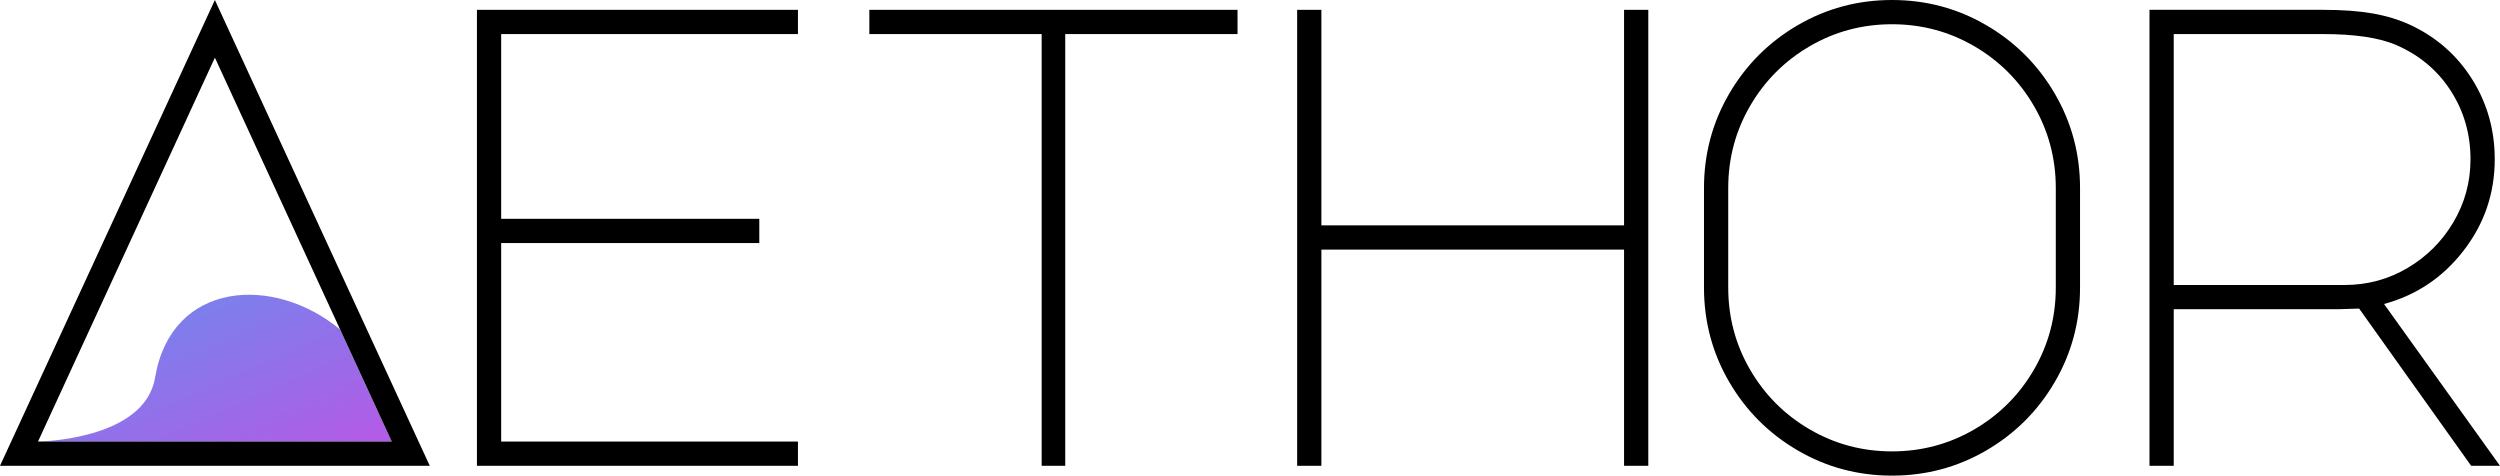 <?xml version="1.0" encoding="UTF-8" standalone="no"?><!DOCTYPE svg PUBLIC "-//W3C//DTD SVG 1.1//EN" "http://www.w3.org/Graphics/SVG/1.1/DTD/svg11.dtd"><svg width="100%" height="100%" viewBox="0 0 12509 2380" version="1.1" xmlns="http://www.w3.org/2000/svg" xmlns:xlink="http://www.w3.org/1999/xlink" xml:space="preserve" xmlns:serif="http://www.serif.com/" style="fill-rule:evenodd;clip-rule:evenodd;stroke-linejoin:round;stroke-miterlimit:2;"><g id="Aethor-Icon" serif:id="Aethor Icon"><path d="M190.124,2209.37l1770.12,-0l-258.101,-560.173c-327.479,-274.05 -844.775,-247.494 -926.291,240.576c-52.365,313.528 -585.729,319.597 -585.729,319.597Z" style="fill:url(#_Linear1);"/><path d="M1075.18,0l1075.18,2330.66l-2150.37,-0l1075.18,-2330.66Zm0,288.464l-885.06,1920.91l1770.12,-0l-885.061,-1920.91Z"/></g><path d="M2386.39,49.17l1606.22,0l0,121.286l-1484.93,0l-0,924.396l1291.53,0l0,121.286l-1291.53,0l-0,993.235l1484.93,-0l0,121.286l-1606.22,-0l-0,-2281.49Z" style="fill-rule:nonzero;"/><path d="M6192.14,49.17l0,121.286l-862.114,0l-0,2160.2l-118.008,-0l-0,-2160.2l-862.115,0l0,-121.286l1842.24,0Z" style="fill-rule:nonzero;"/><path d="M6490.44,2330.66l0,-2281.49l121.286,0l0,1078.46l1514.44,0l-0,-1078.46l121.286,0l-0,2281.49l-121.286,-0l-0,-1081.74l-1514.44,0l0,1081.74l-121.286,-0Z" style="fill-rule:nonzero;"/><path d="M9466.87,0c170.456,0 327.8,42.068 472.032,126.203c144.232,84.135 258.416,198.319 342.551,342.551c84.136,144.232 126.203,301.576 126.203,472.032l0,498.256c0,170.457 -42.067,327.801 -126.203,472.033c-84.135,144.232 -198.319,258.415 -342.551,342.551c-144.232,84.135 -301.576,126.203 -472.032,126.203c-170.456,-0 -327.8,-42.068 -472.032,-126.203c-144.232,-84.136 -258.416,-198.319 -342.551,-342.551c-84.135,-144.232 -126.203,-301.576 -126.203,-472.033l-0,-498.256c-0,-170.456 42.068,-327.8 126.203,-472.032c84.135,-144.232 198.319,-258.416 342.551,-342.551c144.232,-84.135 301.576,-126.203 472.032,-126.203Zm-819.5,1439.04c-0,148.603 36.604,285.733 109.813,411.39c73.209,125.656 172.641,225.089 298.298,298.298c125.657,73.208 262.786,109.813 411.389,109.813c148.603,-0 285.733,-36.605 411.389,-109.813c125.657,-73.209 225.09,-172.642 298.298,-298.298c73.209,-125.657 109.813,-262.787 109.813,-411.39l0,-498.256c0,-148.602 -36.604,-285.732 -109.813,-411.389c-73.208,-125.657 -172.641,-225.089 -298.298,-298.298c-125.656,-73.209 -262.786,-109.813 -411.389,-109.813c-148.603,0 -285.732,36.604 -411.389,109.813c-125.657,73.209 -225.089,172.641 -298.298,298.298c-73.209,125.657 -109.813,262.787 -109.813,411.389l-0,498.256Z" style="fill-rule:nonzero;"/><path d="M12059.8,124.564c131.12,61.189 234.377,151.881 309.771,272.074c75.394,120.194 113.091,253.499 113.091,399.916c0,170.456 -51.902,322.883 -155.705,457.281c-103.803,134.398 -236.562,223.451 -398.277,267.158l580.206,809.666l-144.232,-0l-560.538,-786.72l-104.896,3.278l-822.778,-0l-0,783.442l-121.286,-0l-0,-2281.49l868.67,0c96.155,0 178.651,6.01 247.489,18.029c68.838,12.019 131.666,31.141 188.485,57.365Zm-327.8,1301.37c113.637,0 218.533,-28.409 314.688,-85.228c96.155,-56.818 172.641,-133.305 229.46,-229.46c56.819,-96.154 85.228,-201.05 85.228,-314.688c0,-126.749 -33.326,-241.479 -99.979,-344.19c-66.653,-102.711 -158.983,-179.197 -276.991,-229.46c-85.228,-34.965 -205.421,-52.448 -360.58,-52.448l-747.384,0l-0,1255.47l855.558,0Z" style="fill-rule:nonzero;"/><defs><linearGradient id="_Linear1" x1="0" y1="0" x2="1" y2="0" gradientUnits="userSpaceOnUse" gradientTransform="matrix(-750.133,-1689.37,1689.37,-750.133,1519.87,2330.66)"><stop offset="0" style="stop-color:#b25ce7;stop-opacity:1"/><stop offset="0.51" style="stop-color:#6d6fe9;stop-opacity:0.89"/><stop offset="1" style="stop-color:#5576ea;stop-opacity:0.85"/></linearGradient></defs></svg>